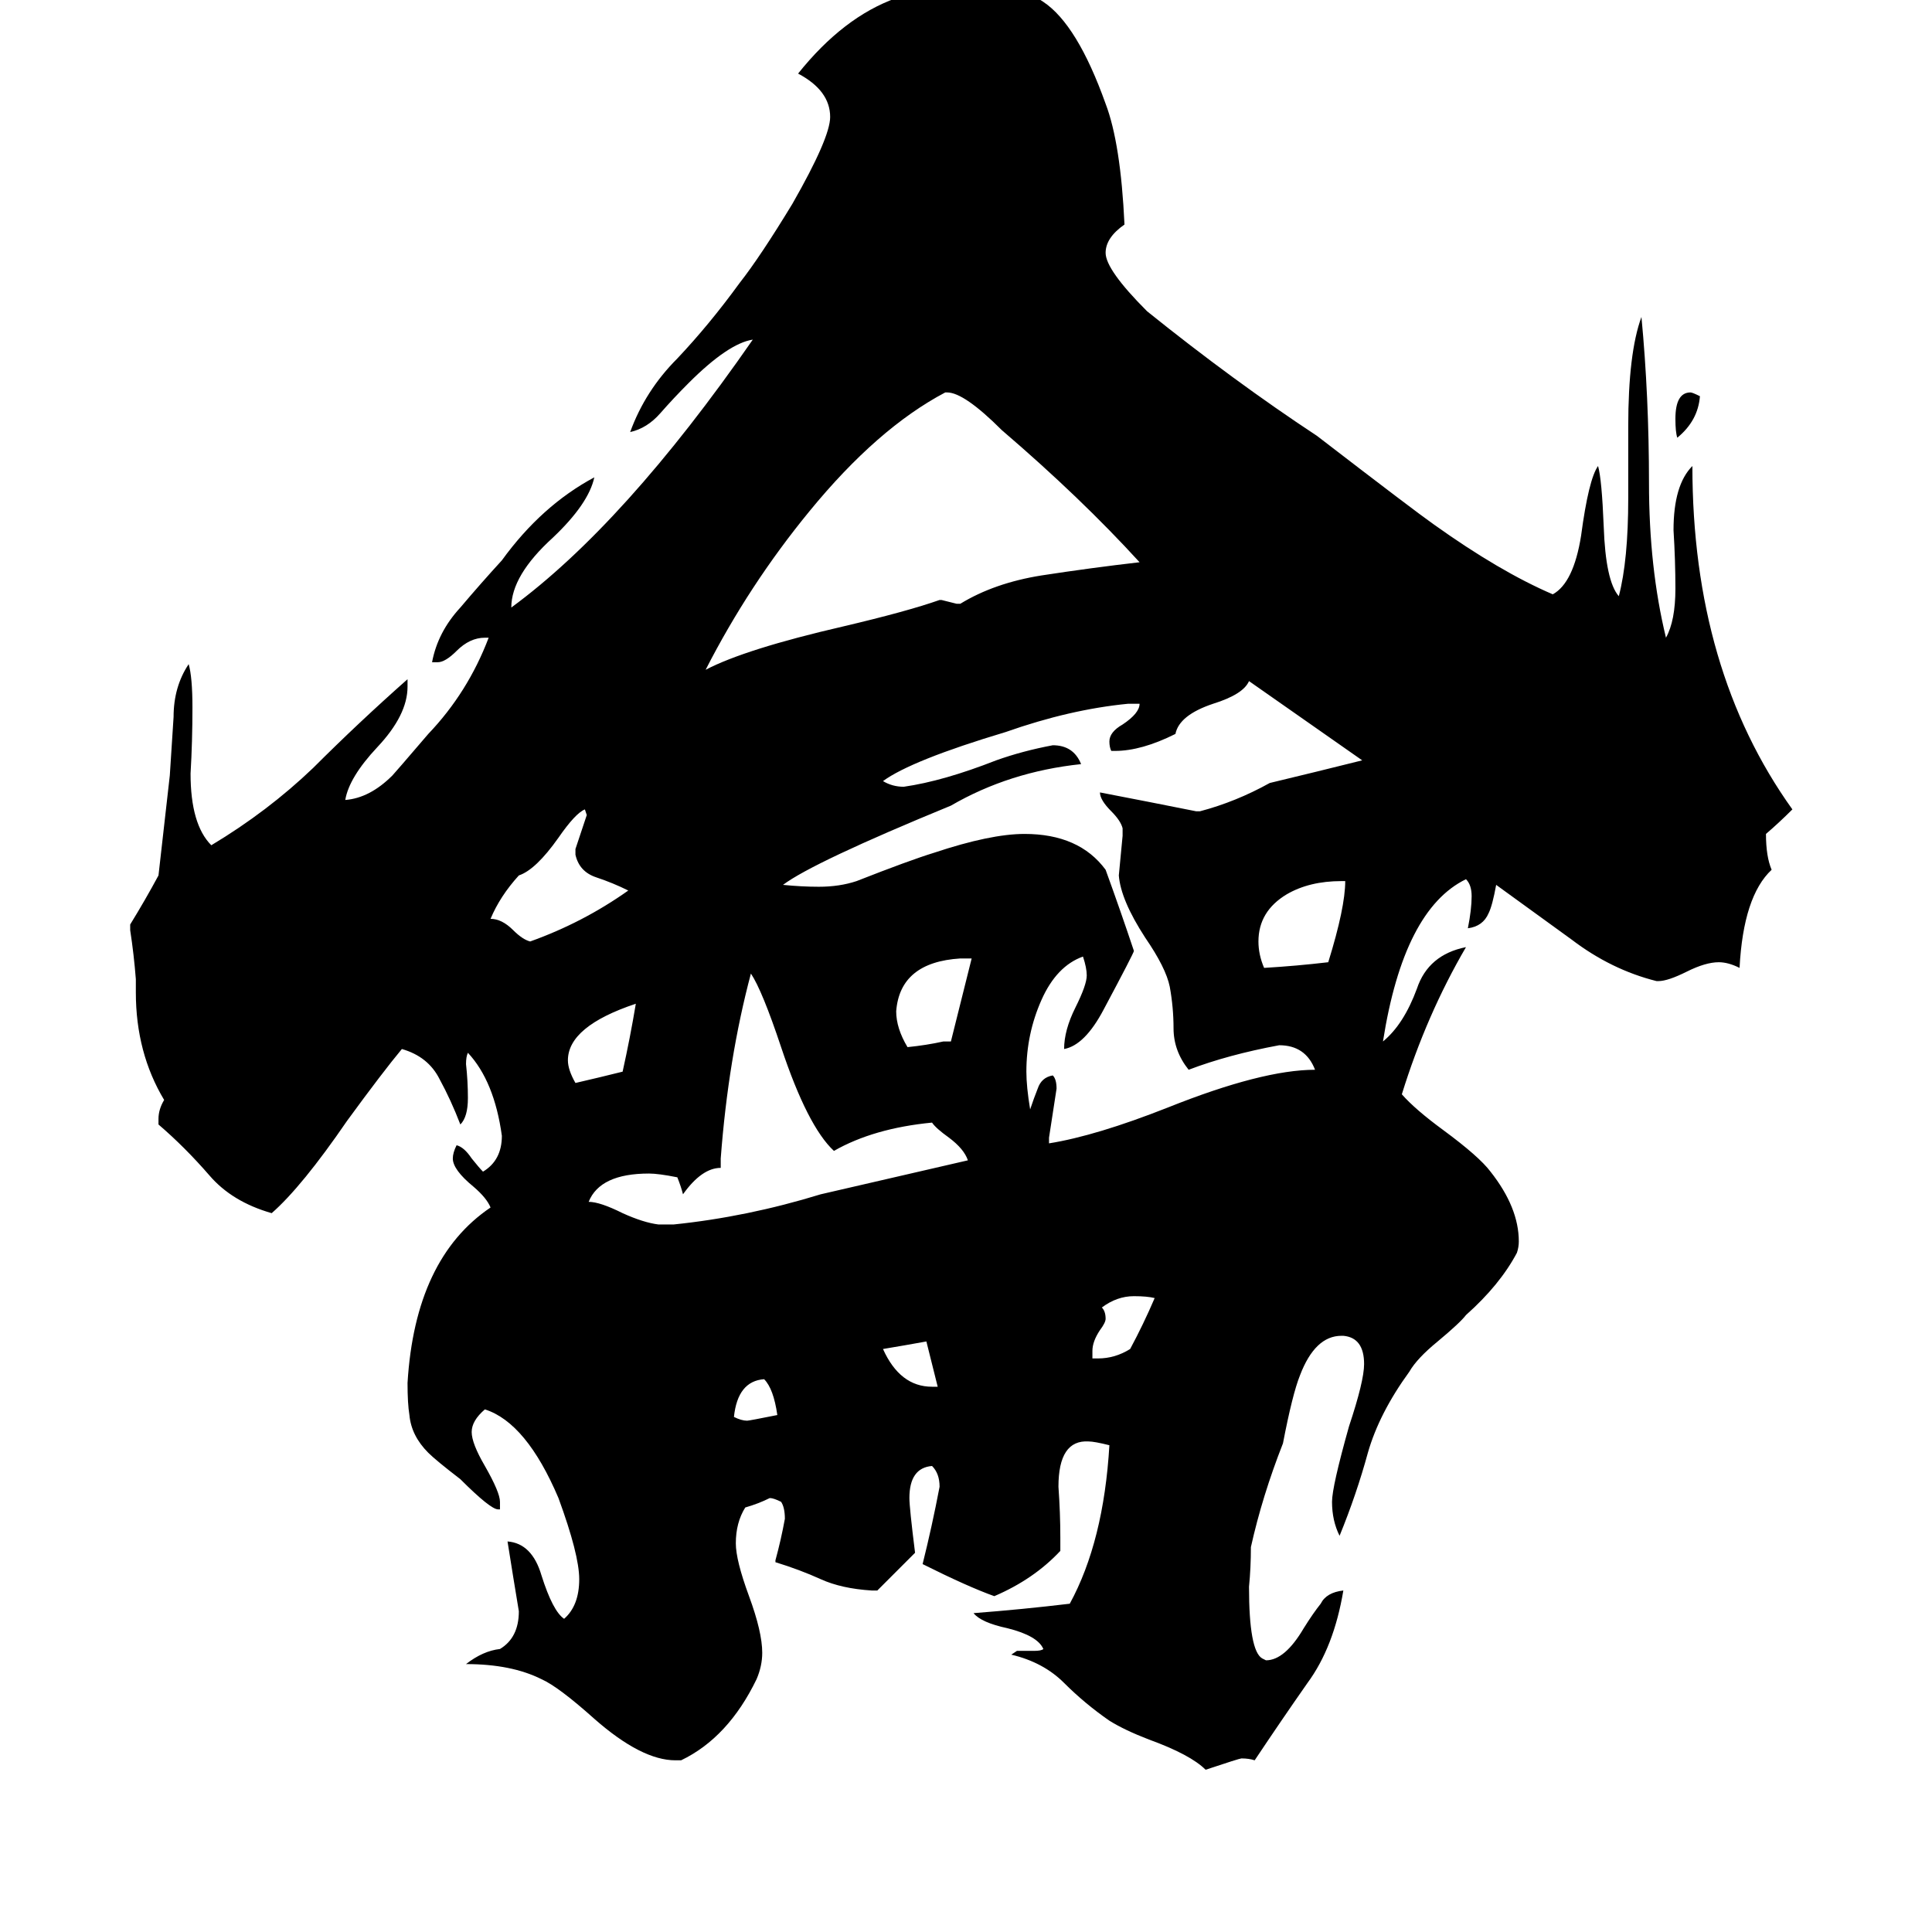 <svg xmlns="http://www.w3.org/2000/svg" viewBox="0 -800 1024 1024">
	<path fill="#000000" d="M901 -590Q900 -577 889 -568Q888 -571 888 -578Q888 -592 896 -592Q897 -592 901 -590ZM412 -50Q410 -64 405 -69Q391 -68 389 -49Q393 -47 396 -47Q397 -47 412 -50ZM494 -65H497Q494 -77 491 -89Q480 -87 468 -85Q477 -65 494 -65ZM579 -80H582Q591 -80 599 -85Q606 -98 612 -112Q608 -113 601 -113Q592 -113 584 -107Q586 -105 586 -101Q586 -99 583 -95Q579 -89 579 -84ZM330 -232Q334 -250 337 -268Q301 -256 301 -238Q301 -233 305 -226Q318 -229 330 -232ZM504 -248L515 -292H509Q477 -290 475 -264Q475 -255 481 -245Q491 -246 500 -248ZM713 -333H711Q694 -333 682 -326Q667 -317 667 -301Q667 -294 670 -287Q687 -288 704 -290Q713 -319 713 -333ZM305 -347V-350Q308 -359 311 -368L310 -371Q305 -369 296 -356Q284 -339 275 -336Q265 -325 260 -313Q266 -313 272 -307Q277 -302 281 -301Q309 -311 333 -328Q325 -332 316 -335Q307 -338 305 -347ZM435 -167L513 -185Q511 -191 503 -197Q496 -202 494 -205Q463 -202 442 -190Q428 -203 414 -245Q404 -275 398 -284Q386 -239 382 -186V-181Q372 -181 362 -167Q361 -171 359 -176Q349 -178 344 -178Q318 -178 312 -163Q318 -163 330 -157Q341 -152 349 -151H357Q396 -155 435 -167ZM507 -480H509Q527 -491 552 -495Q578 -499 604 -502Q573 -536 531 -572Q511 -592 502 -592H501Q465 -573 429 -529Q397 -490 374 -445Q395 -456 447 -468Q481 -476 498 -482H499Q503 -481 507 -480ZM556 -197V-194Q581 -198 619 -213Q669 -233 697 -233Q692 -246 678 -246Q651 -241 630 -233Q622 -243 622 -255Q622 -266 620 -277Q618 -287 607 -303Q594 -323 593 -336Q594 -346 595 -357V-361Q594 -365 589 -370Q583 -376 583 -380Q609 -375 634 -370H636Q655 -375 673 -385Q698 -391 722 -397Q692 -418 662 -439Q659 -432 643 -427Q625 -421 623 -411Q605 -402 591 -402H589Q588 -404 588 -407Q588 -412 595 -416Q604 -422 604 -427H598Q567 -424 533 -412Q483 -397 468 -386Q473 -383 479 -383Q500 -386 528 -397Q542 -402 558 -405Q569 -405 573 -395Q535 -391 504 -373Q431 -343 415 -331Q425 -330 434 -330Q445 -330 454 -333Q482 -344 495 -348Q525 -358 543 -358Q572 -358 586 -339Q594 -317 601 -296Q601 -295 585 -265Q575 -246 564 -244Q564 -254 570 -266Q576 -278 576 -283Q576 -287 574 -293Q560 -288 552 -270Q544 -252 544 -232Q544 -224 546 -212Q548 -218 550 -223Q552 -229 558 -230Q560 -228 560 -223Q558 -210 556 -197ZM712 -92H711Q697 -92 689 -71Q685 -61 680 -35Q669 -7 663 20Q663 31 662 41Q662 75 669 79L671 80Q681 80 691 63Q696 55 700 50Q703 44 712 43Q707 73 693 92Q679 112 665 133Q662 132 658 132Q657 132 639 138Q631 130 609 122Q596 117 588 112Q575 103 564 92Q553 81 536 77L539 75H548Q552 75 553 74Q550 67 534 63Q520 60 516 55Q542 53 567 50Q585 17 588 -34Q580 -36 577 -36Q561 -37 561 -12Q562 2 562 15V22Q548 37 527 46Q513 41 489 29Q494 9 498 -12Q498 -19 494 -23Q482 -22 482 -6Q482 -1 485 23Q475 33 465 43H462Q446 42 435 37Q424 32 411 28V27Q414 16 416 5Q416 -1 414 -4Q410 -6 408 -6Q402 -3 395 -1Q390 7 390 18Q390 27 397 46Q404 65 404 76Q404 83 401 90Q386 121 361 133H358Q340 133 315 111Q296 94 287 90Q271 82 247 82Q256 75 265 74Q275 68 275 54Q272 36 269 17Q282 18 287 35Q293 54 299 58Q307 51 307 37Q307 24 296 -6Q279 -46 257 -53Q250 -47 250 -41Q250 -35 257 -23Q265 -9 265 -4V0H264Q260 0 244 -16Q231 -26 227 -30Q218 -39 217 -50Q216 -56 216 -67Q220 -133 260 -160Q258 -165 251 -171Q240 -180 240 -186Q240 -189 242 -193Q246 -192 250 -186Q254 -181 256 -179Q266 -185 266 -198Q262 -227 248 -242Q247 -240 247 -236Q248 -227 248 -218Q248 -208 244 -204Q239 -217 233 -228Q227 -240 213 -244Q203 -232 184 -206Q160 -171 144 -157Q123 -163 111 -177Q98 -192 84 -204V-207Q84 -212 87 -217Q72 -242 72 -274V-281Q71 -294 69 -307V-310Q77 -323 84 -336Q87 -362 90 -389Q91 -404 92 -420Q92 -436 100 -448Q102 -441 102 -425Q102 -407 101 -390Q101 -363 112 -352Q142 -370 166 -393Q190 -417 216 -440V-436Q216 -421 200 -404Q185 -388 183 -376Q196 -377 208 -389Q209 -390 227 -411Q248 -433 259 -462H257Q249 -462 242 -455Q236 -449 232 -449H229Q232 -465 244 -478Q255 -491 266 -503Q287 -532 315 -547Q312 -533 293 -515Q271 -495 271 -478Q331 -522 399 -620Q386 -618 365 -597Q357 -589 350 -581Q343 -573 334 -571Q342 -593 359 -610Q376 -628 392 -650Q403 -664 420 -692Q440 -727 440 -738Q440 -752 423 -761Q447 -791 475 -801Q496 -808 516 -808Q540 -808 553 -799Q571 -787 586 -745Q594 -724 596 -681Q586 -674 586 -666Q586 -657 608 -635Q654 -598 698 -569Q750 -529 760 -522Q795 -497 823 -485Q834 -491 838 -516Q842 -546 847 -553Q849 -546 850 -521Q851 -492 858 -484Q863 -503 863 -536V-574Q863 -613 870 -632Q874 -590 874 -544Q874 -499 883 -462Q888 -471 888 -488Q888 -503 887 -519Q887 -543 897 -553Q897 -445 950 -371Q943 -364 936 -358Q936 -346 939 -339Q924 -325 922 -287Q916 -290 911 -290Q904 -290 894 -285Q884 -280 879 -280H878Q854 -286 833 -302L793 -331Q791 -320 789 -316Q786 -309 778 -308Q780 -318 780 -325Q780 -331 777 -334Q744 -318 733 -248Q744 -257 751 -276Q757 -294 777 -298Q756 -262 743 -220Q750 -212 765 -201Q784 -187 790 -179Q805 -160 805 -142Q805 -139 804 -136Q795 -119 777 -103Q774 -99 762 -89Q751 -80 747 -73Q731 -51 725 -30Q719 -8 710 14Q706 6 706 -4Q706 -12 715 -44Q723 -68 723 -77Q723 -91 712 -92Z"/>
</svg>